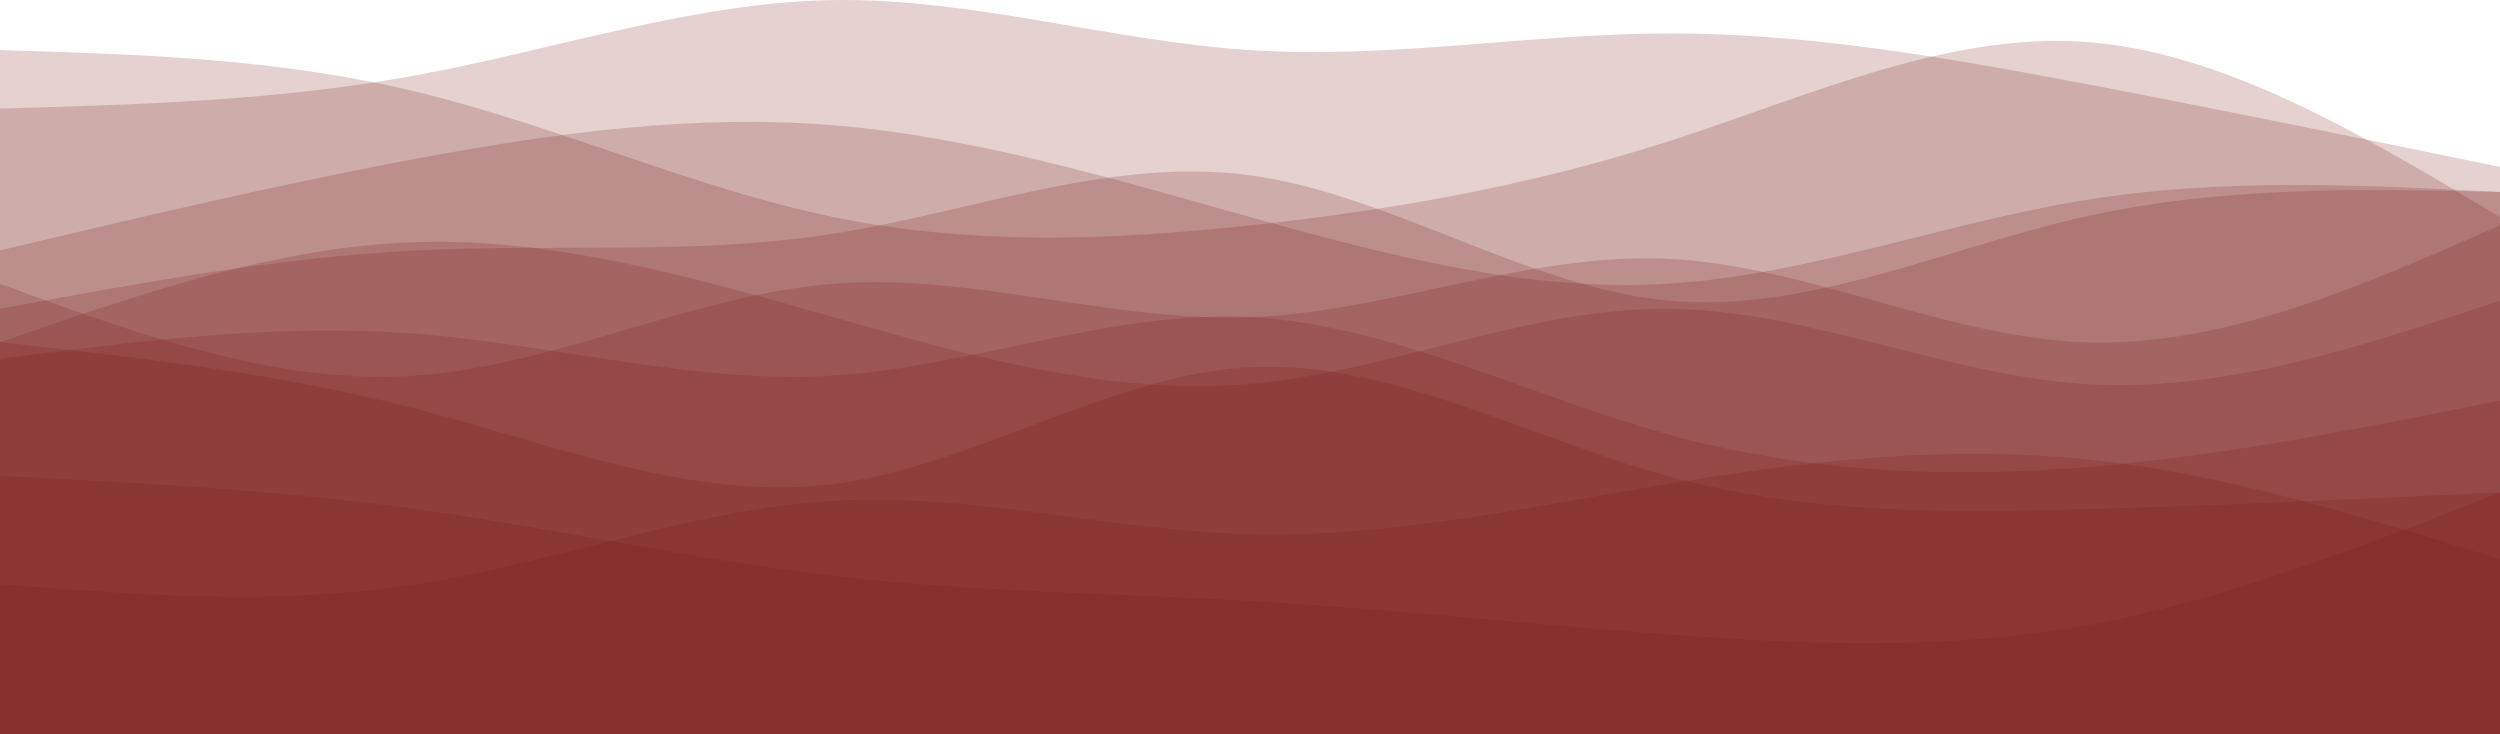 <svg width="1920" height="564" viewBox="0 0 1920 564" fill="none" xmlns="http://www.w3.org/2000/svg">
<path d="M0 83.368C106.666 80.392 213.332 77.409 319.998 57.732C426.664 38.056 533.336 1.672 640.002 0.057C746.668 -1.558 853.334 31.597 960 38.507C1066.67 45.417 1173.33 26.069 1280 25.693C1386.66 25.31 1493.34 43.892 1600 64.143C1706.67 84.387 1813.33 106.308 1920 128.222V563.995C1813.33 563.995 1706.67 563.995 1600 563.995C1493.34 563.995 1386.66 563.995 1280 563.995C1173.33 563.995 1066.67 563.995 960 563.995C853.334 563.995 746.668 563.995 640.002 563.995C533.336 563.995 426.664 563.995 319.998 563.995C213.332 563.995 106.666 563.995 0 563.995V83.368Z" fill="#791B17" fill-opacity="0.2"/>
<path d="M0 38.503C106.666 41.65 213.332 44.804 319.998 70.543C426.664 96.288 533.336 144.624 640.002 166.668C746.668 188.719 853.334 184.47 960 173.079C1066.67 161.687 1173.33 143.146 1280 108.993C1386.66 74.846 1493.34 25.087 1600 32.092C1706.67 39.105 1813.33 102.89 1920 166.668V563.991C1813.33 563.991 1706.67 563.991 1600 563.991C1493.34 563.991 1386.66 563.991 1280 563.991C1173.33 563.991 1066.67 563.991 960 563.991C853.334 563.991 746.668 563.991 640.002 563.991C533.336 563.991 426.664 563.991 319.998 563.991C213.332 563.991 106.666 563.991 0 563.991V38.503Z" fill="#791B17" fill-opacity="0.2"/>
<path d="M0 192.312C106.666 167.011 213.332 141.711 319.998 121.822C426.664 101.933 533.336 87.456 640.002 96.186C746.668 104.916 853.334 136.846 960 166.676C1066.67 196.513 1173.33 224.255 1280 217.947C1386.66 211.639 1493.34 171.287 1600 153.862C1706.67 136.436 1813.33 141.943 1920 147.451V563.999C1813.33 563.999 1706.67 563.999 1600 563.999C1493.34 563.999 1386.66 563.999 1280 563.999C1173.33 563.999 1066.67 563.999 960 563.999C853.334 563.999 746.668 563.999 640.002 563.999C533.336 563.999 426.664 563.999 319.998 563.999C213.332 563.999 106.666 563.999 0 563.999V192.312Z" fill="#791B17" fill-opacity="0.2"/>
<path d="M0 237.159C106.666 217.38 213.332 197.601 319.998 192.298C426.664 186.996 533.336 196.171 640.002 179.484C746.668 162.79 853.334 120.242 960 134.623C1066.67 149.004 1173.33 220.329 1280 230.748C1386.66 241.168 1493.34 190.697 1600 166.663C1706.67 142.628 1813.33 145.036 1920 147.437V563.985C1813.33 563.985 1706.67 563.985 1600 563.985C1493.34 563.985 1386.66 563.985 1280 563.985C1173.33 563.985 1066.67 563.985 960 563.985C853.334 563.985 746.668 563.985 640.002 563.985C533.336 563.985 426.664 563.985 319.998 563.985C213.332 563.985 106.666 563.985 0 563.985V237.159Z" fill="#791B17" fill-opacity="0.2"/>
<path d="M0 217.935C106.666 257.028 213.332 296.122 319.998 288.425C426.664 280.728 533.336 226.248 640.002 217.935C746.668 209.622 853.334 247.484 960 243.564C1066.67 239.65 1173.33 193.955 1280 198.71C1386.66 203.458 1493.34 258.657 1600 262.789C1706.67 266.928 1813.33 220.001 1920 173.074V563.987C1813.33 563.987 1706.67 563.987 1600 563.987C1493.34 563.987 1386.66 563.987 1280 563.987C1173.33 563.987 1066.67 563.987 960 563.987C853.334 563.987 746.668 563.987 640.002 563.987C533.336 563.987 426.664 563.987 319.998 563.987C213.332 563.987 106.666 563.987 0 563.987V217.935Z" fill="#791B17" fill-opacity="0.2"/>
<path d="M0 262.79C106.666 225.934 213.332 189.071 319.998 185.889C426.664 182.708 533.336 213.201 640.002 243.565C746.668 273.928 853.334 304.161 960 294.836C1066.67 285.504 1173.33 236.62 1280 237.161C1386.66 237.701 1493.34 287.666 1600 294.836C1706.67 302.006 1813.33 266.375 1920 230.75V563.987C1813.33 563.987 1706.67 563.987 1600 563.987C1493.34 563.987 1386.66 563.987 1280 563.987C1173.33 563.987 1066.67 563.987 960 563.987C853.334 563.987 746.668 563.987 640.002 563.987C533.336 563.987 426.664 563.987 319.998 563.987C213.332 563.987 106.666 563.987 0 563.987V262.79Z" fill="#791B17" fill-opacity="0.2"/>
<path d="M0 275.614C106.666 261.842 213.332 248.077 319.998 256.389C426.664 264.695 533.336 295.079 640.002 288.429C746.668 281.779 853.334 238.088 960 243.568C1066.67 249.055 1173.33 303.706 1280 333.29C1386.66 362.866 1493.34 367.375 1600 358.918C1706.67 350.469 1813.33 329.061 1920 307.654V563.991C1813.33 563.991 1706.67 563.991 1600 563.991C1493.34 563.991 1386.66 563.991 1280 563.991C1173.33 563.991 1066.67 563.991 960 563.991C853.334 563.991 746.668 563.991 640.002 563.991C533.336 563.991 426.664 563.991 319.998 563.991C213.332 563.991 106.666 563.991 0 563.991V275.614Z" fill="#791B17" fill-opacity="0.2"/>
<path d="M0 262.789C106.666 274.591 213.332 286.386 319.998 314.061C426.664 341.728 533.336 385.275 640.002 371.736C746.668 358.196 853.334 287.57 960 282.014C1066.67 276.466 1173.33 335.981 1280 365.325C1386.66 394.669 1493.34 393.848 1600 390.961C1706.67 388.067 1813.33 383.107 1920 378.14V563.987C1813.33 563.987 1706.67 563.987 1600 563.987C1493.34 563.987 1386.66 563.987 1280 563.987C1173.33 563.987 1066.67 563.987 960 563.987C853.334 563.987 746.668 563.987 640.002 563.987C533.336 563.987 426.664 563.987 319.998 563.987C213.332 563.987 106.666 563.987 0 563.987V262.789Z" fill="#791B17" fill-opacity="0.2"/>
<path d="M0 448.633C106.666 456.904 213.332 465.176 319.998 448.633C426.664 432.083 533.336 390.718 640.002 384.547C746.668 378.375 853.334 407.405 960 410.182C1066.67 412.96 1173.33 389.486 1280 371.732C1386.66 353.978 1493.34 341.937 1600 352.507C1706.67 363.071 1813.33 396.239 1920 429.407V563.983C1813.33 563.983 1706.67 563.983 1600 563.983C1493.34 563.983 1386.66 563.983 1280 563.983C1173.33 563.983 1066.67 563.983 960 563.983C853.334 563.983 746.668 563.983 640.002 563.983C533.336 563.983 426.664 563.983 319.998 563.983C213.332 563.983 106.666 563.983 0 563.983V448.633Z" fill="#791B17" fill-opacity="0.2"/>
<path d="M0 365.336C106.666 370.768 213.332 376.201 319.998 390.972C426.664 405.736 533.336 429.839 640.002 442.236C746.668 454.633 853.334 455.338 960 461.461C1066.67 467.585 1173.33 479.133 1280 487.097C1386.66 495.061 1493.34 499.439 1600 480.686C1706.67 461.933 1813.33 420.042 1920 378.15V563.997C1813.33 563.997 1706.67 563.997 1600 563.997C1493.34 563.997 1386.66 563.997 1280 563.997C1173.33 563.997 1066.67 563.997 960 563.997C853.334 563.997 746.668 563.997 640.002 563.997C533.336 563.997 426.664 563.997 319.998 563.997C213.332 563.997 106.666 563.997 0 563.997V365.336Z" fill="#791B17" fill-opacity="0.2"/>
</svg>
